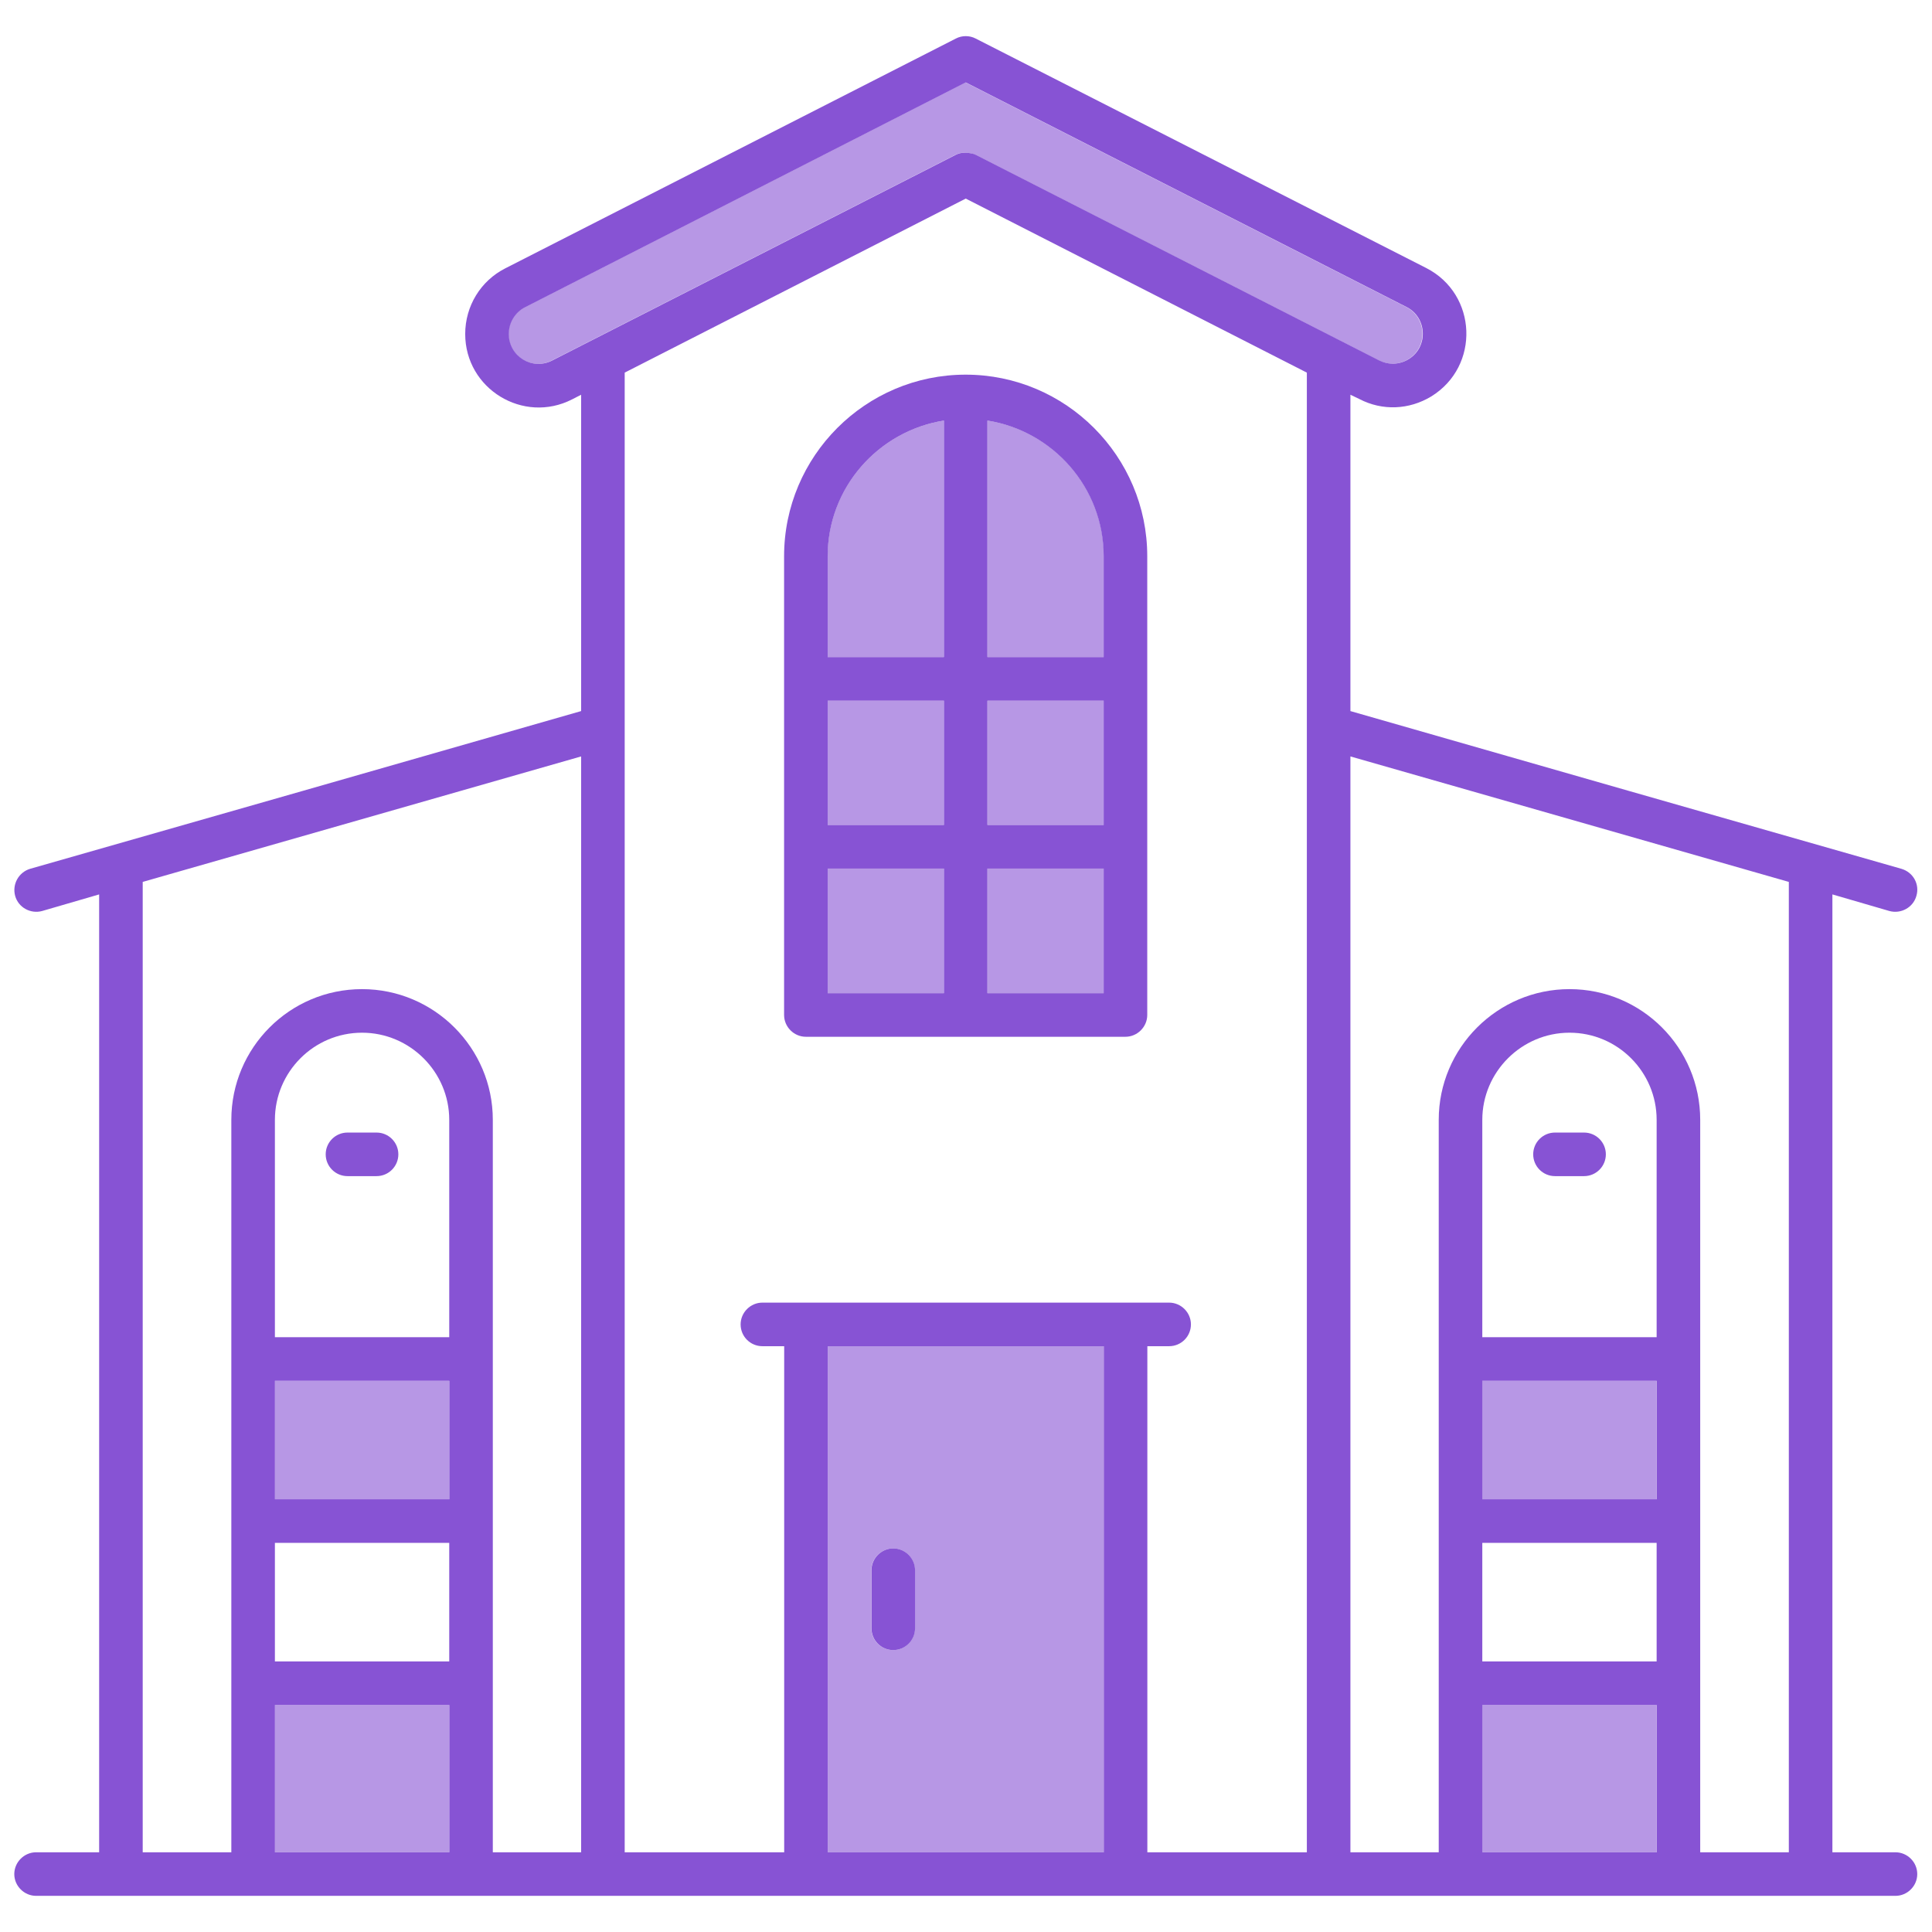 <svg width="38" height="38" viewBox="0 0 38 38" fill="none" xmlns="http://www.w3.org/2000/svg">
<path d="M37.281 36.432H36.041V17.592L37.161 17.918C37.39 17.981 37.63 17.849 37.693 17.621C37.761 17.392 37.63 17.158 37.401 17.089C33.441 15.958 30.721 15.181 26.561 13.986V7.764L26.738 7.849C27.19 8.084 27.715 8.061 28.15 7.798C29.116 7.204 29.058 5.786 28.053 5.272L19.19 0.758C19.07 0.695 18.921 0.695 18.801 0.758L9.938 5.278C9.453 5.524 9.15 6.021 9.15 6.569C9.15 7.649 10.293 8.346 11.253 7.855L11.43 7.764V13.986C7.27 15.181 4.55 15.958 0.59 17.089C0.367 17.158 0.236 17.392 0.298 17.621C0.361 17.849 0.601 17.981 0.83 17.918L1.95 17.592V36.432H0.71C0.476 36.432 0.281 36.626 0.281 36.861C0.281 37.095 0.476 37.289 0.71 37.289H37.281C37.516 37.289 37.71 37.095 37.71 36.861C37.71 36.626 37.516 36.432 37.281 36.432ZM8.836 36.432H5.407V33.535H8.836V36.432ZM8.836 32.678H5.407V30.346H8.836V32.678ZM8.836 29.489H5.407V27.158H8.836V29.489ZM8.836 26.301H5.407V22.026C5.407 21.084 6.173 20.312 7.121 20.312C8.064 20.312 8.836 21.084 8.836 22.026V26.301ZM11.43 36.432H9.693V22.026C9.693 20.609 8.538 19.455 7.121 19.455C5.698 19.455 4.55 20.609 4.55 22.026V36.432H2.807V17.346L11.43 14.878V36.432ZM10.864 7.089C10.47 7.295 10.007 7.009 10.007 6.569C10.007 6.346 10.133 6.141 10.327 6.044L18.995 1.621L27.664 6.038C28.064 6.238 28.104 6.821 27.704 7.066C27.521 7.175 27.316 7.181 27.127 7.089L19.19 3.044C19.144 3.021 19.098 3.015 19.053 3.009C18.967 2.998 18.881 3.004 18.801 3.044C18.51 3.192 12.458 6.278 10.864 7.089ZM21.71 36.432H16.281V26.478H21.71V36.432ZM25.704 36.432H22.567V26.478H22.995C23.23 26.478 23.424 26.289 23.424 26.049C23.424 25.815 23.23 25.621 22.995 25.621H14.995C14.761 25.621 14.567 25.815 14.567 26.049C14.567 26.289 14.761 26.478 14.995 26.478H15.424V36.432H12.287V7.329L18.995 3.906L25.704 7.329V36.432ZM32.584 36.432H29.155V33.535H32.584V36.432ZM32.584 32.678H29.155V30.346H32.584V32.678ZM32.584 29.489H29.155V27.158H32.584V29.489ZM32.584 26.301H29.155V22.026C29.155 21.084 29.927 20.312 30.87 20.312C31.818 20.312 32.584 21.084 32.584 22.026V26.301ZM35.184 36.432H33.441V22.026C33.441 20.609 32.293 19.455 30.87 19.455C29.453 19.455 28.298 20.609 28.298 22.026V36.432H26.561V14.878L35.184 17.346V36.432Z" fill="#8753D4"/>
<path d="M27.697 7.067C27.514 7.175 27.309 7.181 27.12 7.089L19.183 3.044C19.137 3.021 19.091 3.015 19.046 3.009C18.96 2.998 18.874 3.004 18.794 3.044C18.503 3.192 12.451 6.278 10.857 7.089C10.463 7.295 10 7.009 10 6.569C10 6.347 10.126 6.141 10.32 6.044L18.989 1.621L27.657 6.038C28.057 6.238 28.097 6.821 27.697 7.067Z" fill="#8753D4" fill-opacity="0.6"/>
<path d="M5.402 27.158H8.831V29.489H5.402V27.158Z" fill="#8753D4" fill-opacity="0.6"/>
<path d="M5.402 33.535H8.831V36.432H5.402V33.535Z" fill="#8753D4" fill-opacity="0.6"/>
<path d="M16.281 26.478V36.432H21.71V26.478H16.281ZM17.995 32.026C17.995 32.266 17.801 32.455 17.567 32.455C17.333 32.455 17.138 32.266 17.138 32.026V30.884C17.138 30.649 17.333 30.455 17.567 30.455C17.801 30.455 17.995 30.649 17.995 30.884V32.026Z" fill="#8753D4" fill-opacity="0.6"/>
<path d="M29.152 33.535H32.581V36.432H29.152V33.535Z" fill="#8753D4" fill-opacity="0.6"/>
<path d="M29.152 27.158H32.581V29.489H29.152V27.158Z" fill="#8753D4" fill-opacity="0.6"/>
<path d="M18.993 7.369C17.022 7.369 15.422 8.975 15.422 10.941V19.963C15.422 20.198 15.616 20.392 15.85 20.392H22.136C22.37 20.392 22.565 20.198 22.565 19.963V10.941C22.565 8.975 20.965 7.369 18.993 7.369ZM18.565 19.535H16.279V17.084H18.565V19.535ZM18.565 16.226H16.279V13.781H18.565V16.226ZM18.565 12.924H16.279V10.941C16.279 9.592 17.273 8.478 18.565 8.272V12.924ZM21.708 19.535H19.422V17.084H21.708V19.535ZM21.708 16.226H19.422V13.781H21.708V16.226ZM21.708 12.924H19.422V8.272C20.713 8.478 21.708 9.592 21.708 10.941V12.924Z" fill="#8753D4"/>
<path d="M21.712 10.941V12.924H19.426V8.272C20.717 8.478 21.712 9.592 21.712 10.941Z" fill="#8753D4" fill-opacity="0.6"/>
<path d="M18.563 8.272V12.924H16.277V10.941C16.277 9.592 17.272 8.478 18.563 8.272Z" fill="#8753D4" fill-opacity="0.6"/>
<path d="M16.277 13.781H18.563V16.227H16.277V13.781Z" fill="#8753D4" fill-opacity="0.6"/>
<path d="M19.426 13.781H21.712V16.227H19.426V13.781Z" fill="#8753D4" fill-opacity="0.6"/>
<path d="M19.426 17.084H21.712V19.535H19.426V17.084Z" fill="#8753D4" fill-opacity="0.6"/>
<path d="M16.277 17.084H18.563V19.535H16.277V17.084Z" fill="#8753D4" fill-opacity="0.6"/>
<path d="M17.998 30.884V32.026C17.998 32.266 17.803 32.455 17.569 32.455C17.335 32.455 17.141 32.266 17.141 32.026V30.884C17.141 30.649 17.335 30.455 17.569 30.455C17.803 30.455 17.998 30.649 17.998 30.884Z" fill="#8753D4"/>
<path d="M31.156 22.276H30.585C30.348 22.276 30.156 22.468 30.156 22.704C30.156 22.941 30.348 23.133 30.585 23.133H31.156C31.393 23.133 31.585 22.941 31.585 22.704C31.585 22.468 31.393 22.276 31.156 22.276Z" fill="#8753D4"/>
<path d="M7.406 22.276H6.835C6.598 22.276 6.406 22.468 6.406 22.704C6.406 22.941 6.598 23.133 6.835 23.133H7.406C7.643 23.133 7.835 22.941 7.835 22.704C7.835 22.468 7.643 22.276 7.406 22.276Z" fill="#8753D4"/>
</svg>

